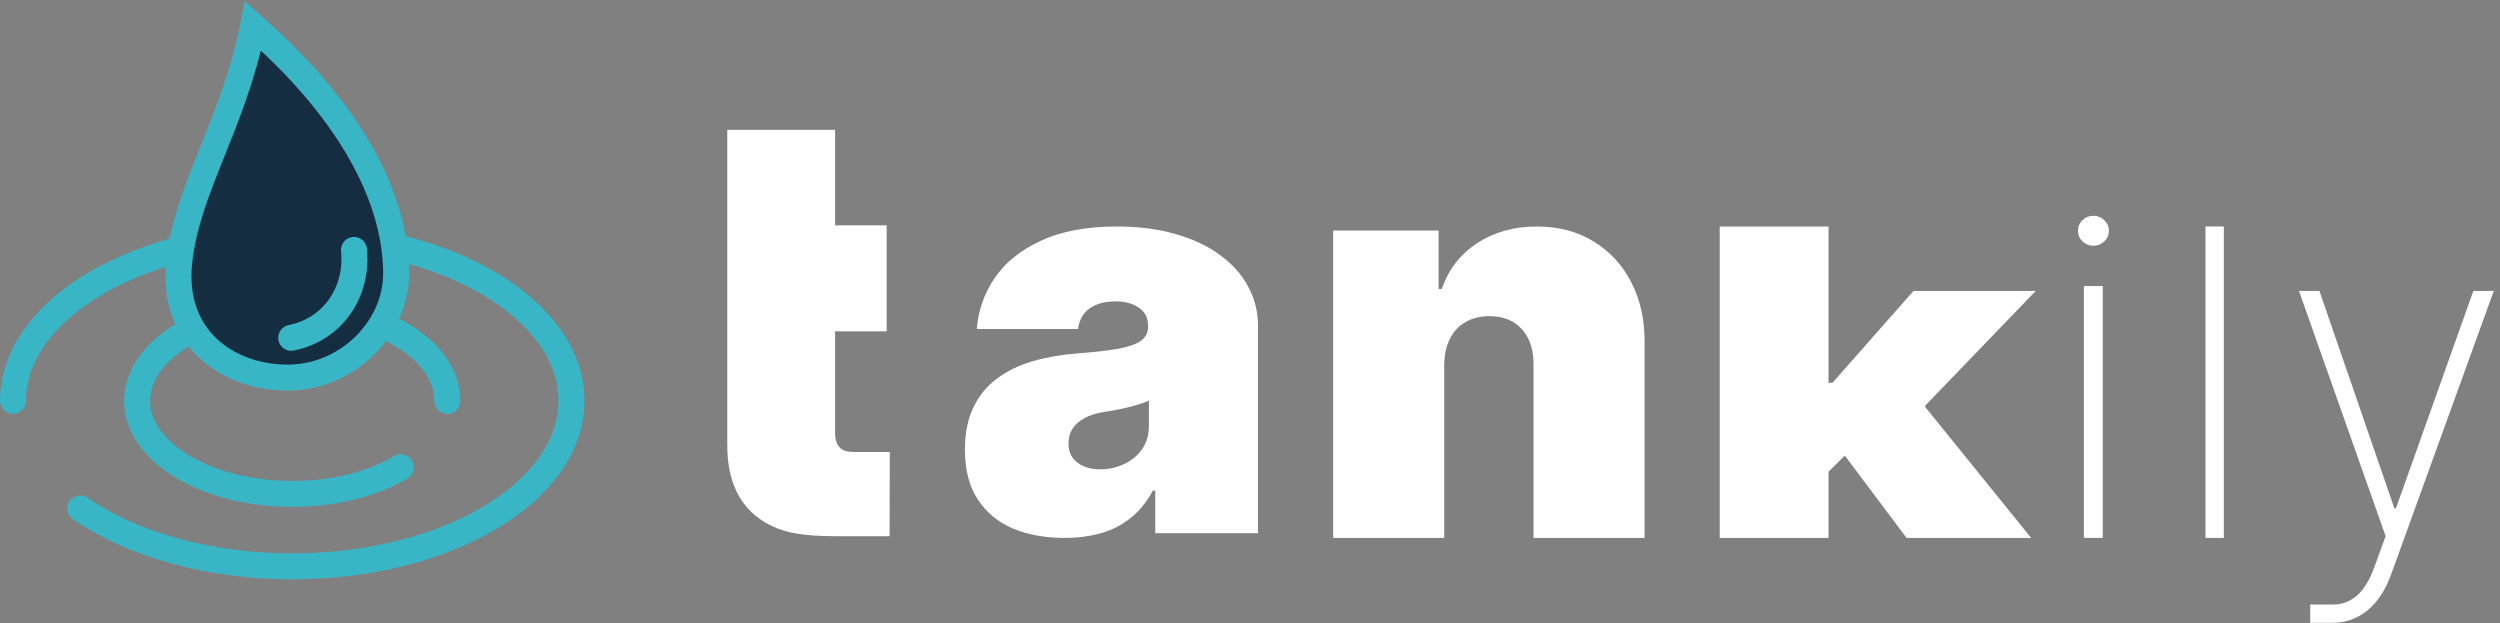 <svg width="385" height="96" viewBox="0 0 385 96" fill="none" xmlns="http://www.w3.org/2000/svg">
<rect x="0" y="0" width="385" height="96" fill="#808080" stroke="none"/>
<path d="M359.213 95.909C357.416 95.909 359.213 95.909 357.416 95.909C355.775 95.909 357.416 95.909 355.775 95.909V93.096C359.148 93.096 355.165 93.096 359.42 93.096C360.944 93.096 362.354 92.375 363.3 91.413C364.245 90.451 365.047 89.041 365.704 87.182L367.387 82.566L354.042 44.802H357.191L368.733 78.286H368.974L380.897 44.802H384.046L368.277 88.336C367.684 90.003 366.938 91.397 366.041 92.519C365.143 93.641 364.117 94.483 362.963 95.044C361.825 95.621 360.575 95.909 359.213 95.909Z" fill="white"/>
<path d="M342.468 34.881V82.837H339.647V34.881H342.468Z" fill="white"/>
<path d="M320.919 82.832V44.053H323.828L323.828 82.832H320.919ZM322.385 37.844C321.744 37.844 321.183 37.619 320.702 37.171C320.238 36.722 320.005 36.177 320.005 35.536C320.005 34.895 320.238 34.35 320.702 33.901C321.167 33.452 321.728 33.228 322.385 33.228C323.026 33.228 323.579 33.452 324.044 33.901C324.525 34.35 324.765 34.895 324.765 35.536C324.765 36.177 324.533 36.722 324.068 37.171C323.603 37.619 323.042 37.844 322.385 37.844Z" fill="white"/>
<path d="M279.893 74.314L280.014 58.953H282.199L294.684 44.802H313.503L293.369 65.697H288.634L279.893 74.314ZM264.838 82.837V34.881H281.592V82.837H264.838ZM293.612 82.837L282.928 68.6L293.854 59.421L312.794 82.837H293.612Z" fill="white"/>
<path d="M222.408 56.209V82.837H205.308V35.498H221.541V44.497H222.036C223.069 41.497 224.886 39.145 227.489 37.439C230.112 35.734 233.168 34.881 236.658 34.881C240.025 34.881 242.947 35.652 245.426 37.193C247.925 38.713 249.856 40.809 251.219 43.48C252.602 46.151 253.284 49.202 253.263 52.633V82.837H236.163V56.209C236.183 53.866 235.585 52.027 234.366 50.692C233.168 49.356 231.495 48.689 229.347 48.689C227.943 48.689 226.714 48.997 225.661 49.613C224.628 50.209 223.833 51.072 223.276 52.202C222.718 53.312 222.429 54.647 222.408 56.209Z" fill="white"/>
<path d="M163.929 82.837C160.925 82.837 158.267 82.352 155.957 81.38C153.668 80.389 151.869 78.891 150.561 76.888C149.252 74.885 148.598 72.335 148.598 69.24C148.598 66.69 149.038 64.515 149.917 62.714C150.796 60.893 152.022 59.406 153.596 58.252C155.17 57.099 157 56.219 159.085 55.611C161.19 55.005 163.459 54.61 165.892 54.428C168.529 54.225 170.645 53.983 172.239 53.699C173.854 53.396 175.019 52.981 175.735 52.455C176.45 51.909 176.808 51.19 176.808 50.3V50.178C176.808 48.965 176.338 48.034 175.397 47.386C174.457 46.739 173.251 46.415 171.779 46.415C170.164 46.415 168.846 46.769 167.824 47.477C166.822 48.165 166.219 49.227 166.015 50.664H150.438C150.642 47.831 151.552 45.221 153.167 42.833C154.802 40.425 157.184 38.503 160.311 37.066C163.439 35.61 167.343 34.881 172.024 34.881C175.397 34.881 178.423 35.276 181.1 36.065C183.778 36.834 186.058 37.916 187.938 39.312C189.819 40.688 191.25 42.307 192.231 44.169C193.233 46.01 193.733 48.013 193.733 50.178V82.109H177.912V75.553H177.544C176.603 77.293 175.459 78.699 174.109 79.772C172.781 80.844 171.258 81.623 169.541 82.109C167.844 82.594 165.974 82.837 163.929 82.837ZM169.449 72.275C170.737 72.275 171.943 72.012 173.067 71.486C174.212 70.96 175.142 70.201 175.857 69.209C176.573 68.218 176.93 67.014 176.93 65.597V61.712C176.481 61.894 176 62.066 175.489 62.228C174.999 62.39 174.467 62.542 173.895 62.684C173.343 62.825 172.75 62.957 172.116 63.078C171.503 63.2 170.859 63.311 170.185 63.412C168.876 63.614 167.803 63.948 166.965 64.414C166.147 64.859 165.534 65.415 165.125 66.083C164.737 66.731 164.543 67.459 164.543 68.268C164.543 69.563 165.003 70.555 165.923 71.243C166.842 71.931 168.018 72.275 169.449 72.275Z" fill="white"/>
<path d="M136.546 34.7V51.03H112.297L112.297 34.7H136.546ZM112.002 20H128.605V66.721C128.605 67.377 128.716 67.93 128.936 68.381C129.157 68.811 129.498 69.139 129.959 69.364C130.42 69.569 131.12 69.604 131.842 69.604C132.343 69.604 131.842 69.604 134.322 69.604C137.024 69.604 134.322 69.604 137.024 69.604L136.993 82.578C134.2 82.578 136.993 82.578 134.2 82.578C130.383 82.578 134.234 82.578 129.361 82.578C125.395 82.578 122.319 82.384 119.732 81.38C117.145 80.356 115.2 78.747 113.897 76.555C112.593 74.363 111.962 71.618 112.002 68.319L112.002 20Z" fill="white"/>
<path d="M2 61.731C2 47.658 21.252 36.25 45 36.25C68.748 36.25 88 47.658 88 61.731C88 75.805 68.748 87.213 45 87.213C31.939 87.213 20.238 83.762 12.352 78.315" stroke="#39B6C6" stroke-width="4" stroke-linecap="round"/>
<path d="M68.889 61.731C68.889 53.815 58.194 47.398 45 47.398C31.806 47.398 21.111 53.815 21.111 61.731C21.111 69.647 31.806 76.065 45 76.065C51.511 76.065 57.413 74.502 61.722 71.968" stroke="#39B6C6" stroke-width="4" stroke-linecap="round"/>
<path d="M61.002 42.133C61.002 50.522 53.519 58.148 44.289 58.148C35.059 58.148 26.479 52.047 27.576 40.607C28.674 29.167 35.933 19.253 38.971 4C57.203 20.016 61.002 33.743 61.002 42.133Z" fill="#152D41" stroke="#39B6C6" stroke-width="4"/>
<path d="M54.515 38.487C55.16 44.934 51.292 50.735 44.846 52.024" stroke="#39B6C6" stroke-width="4" stroke-linecap="round"/>
</svg>
